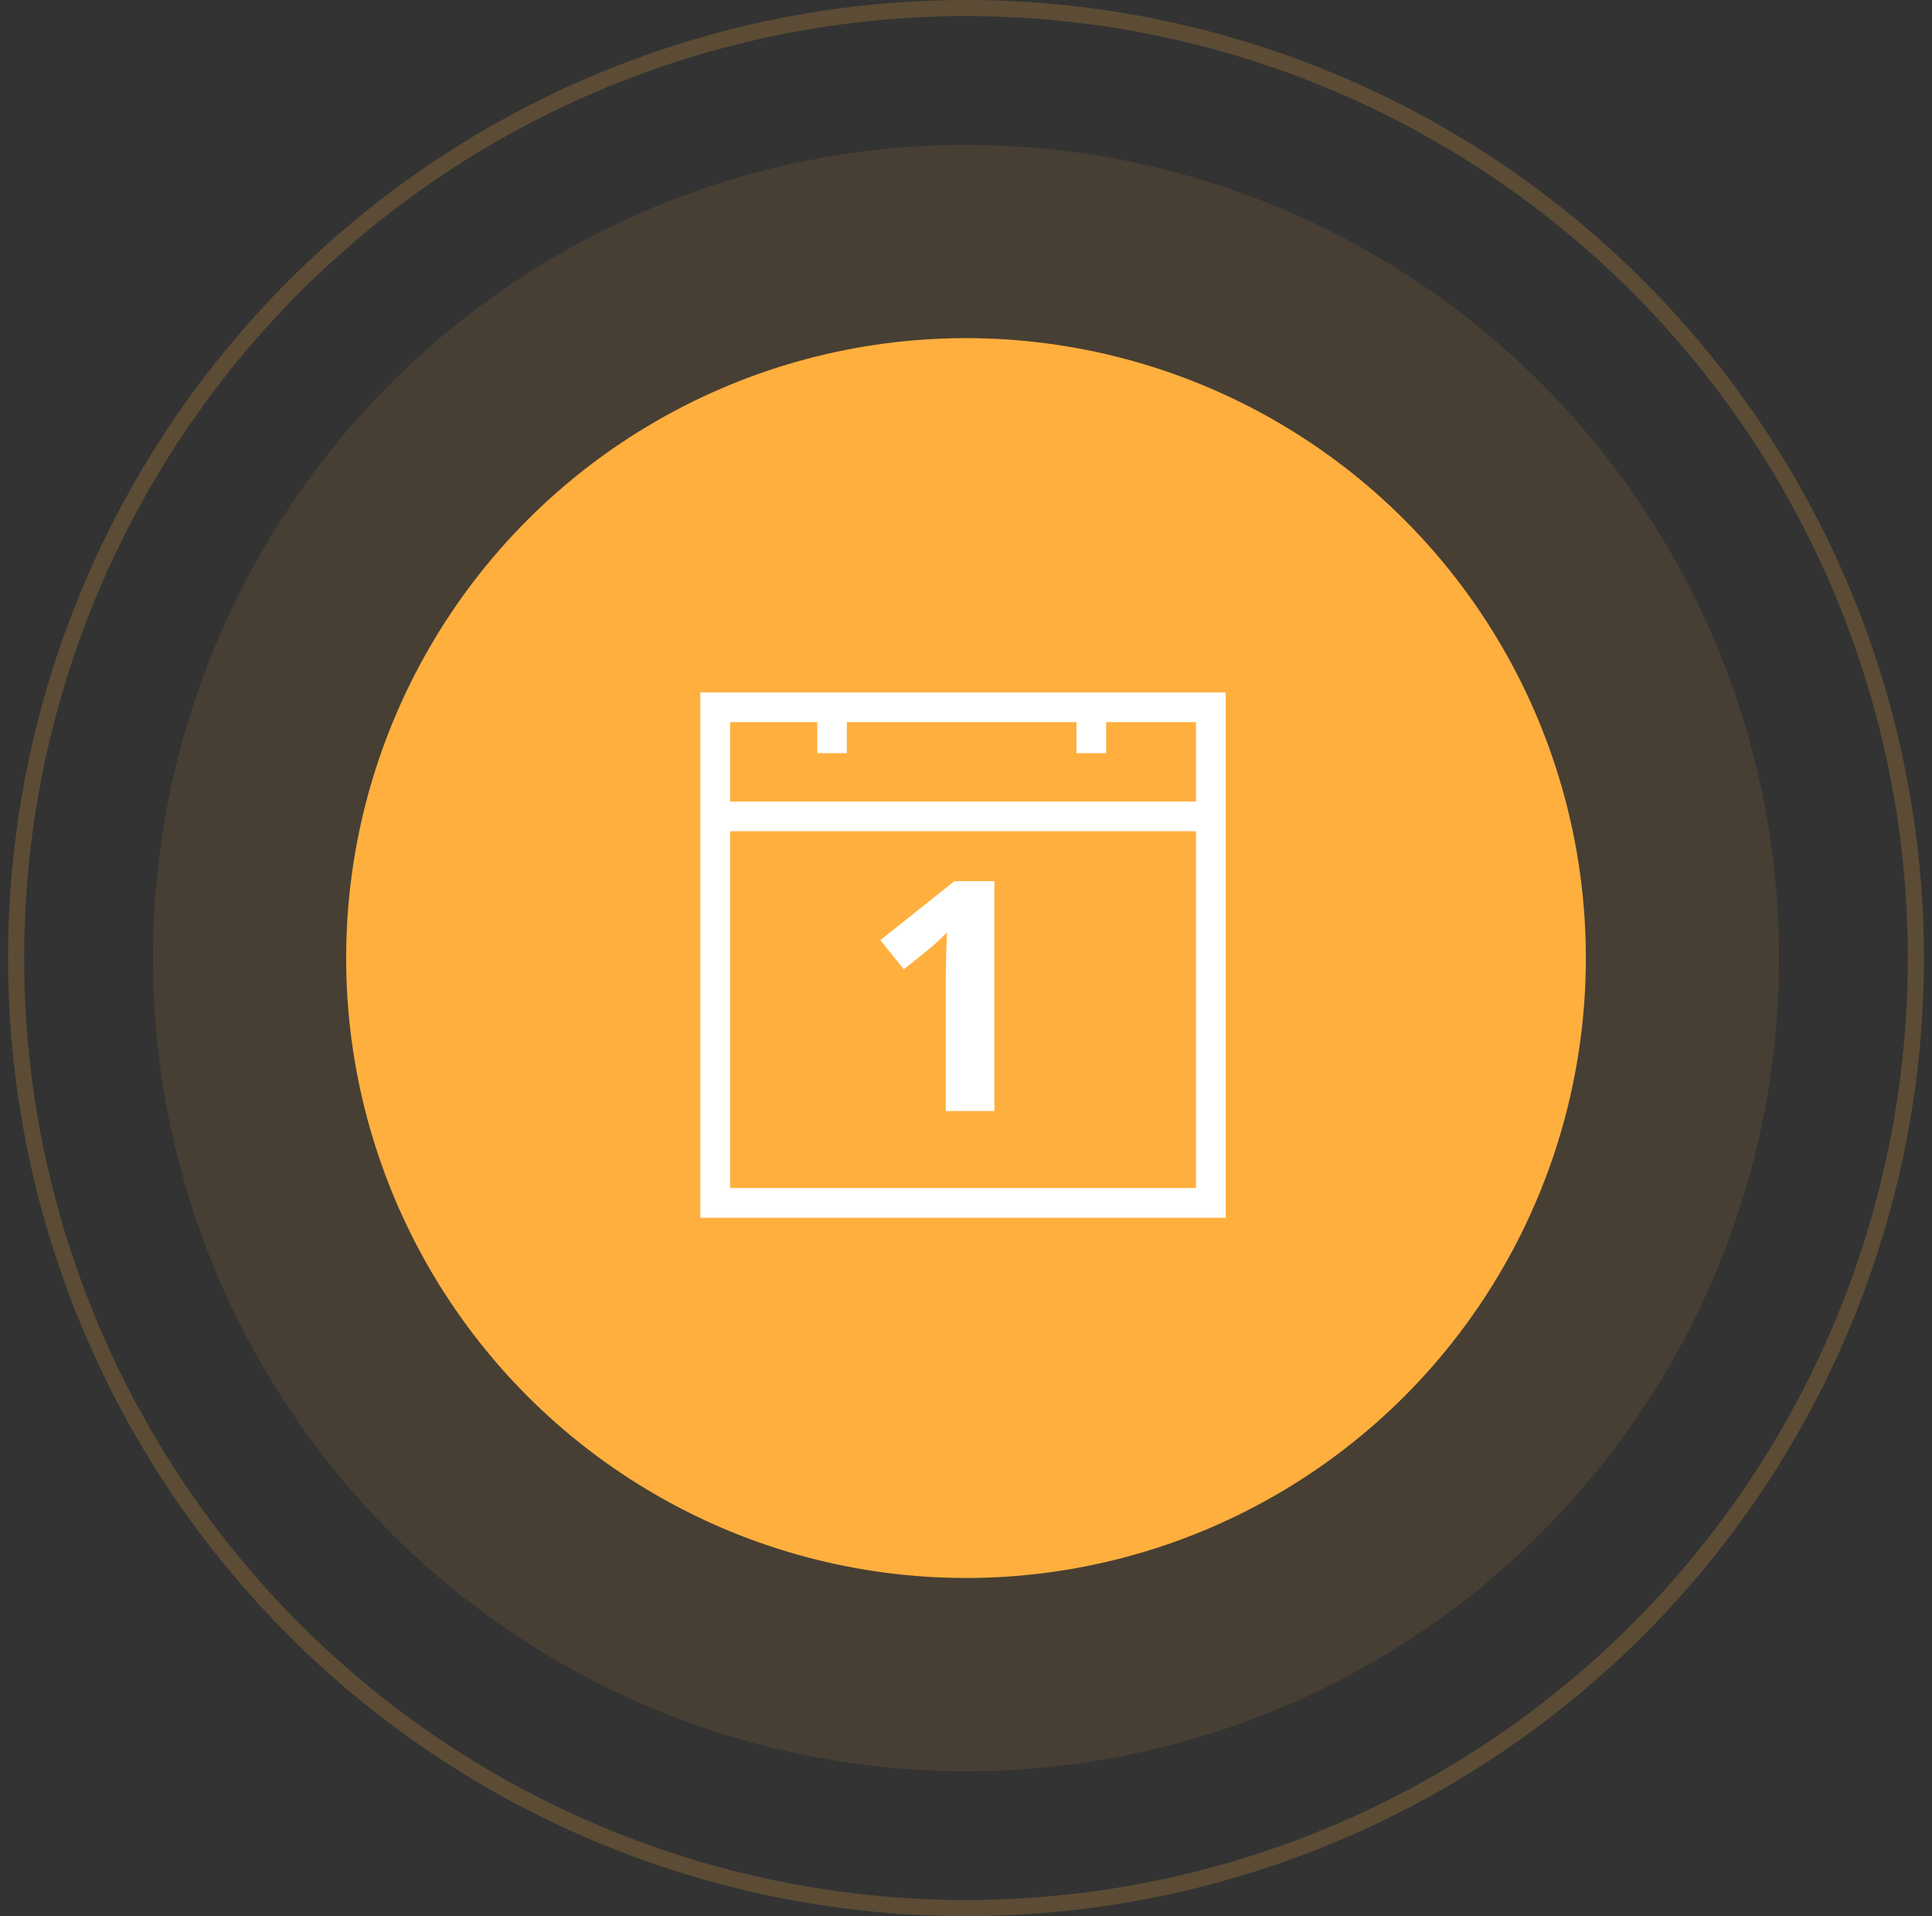 <svg width="120" height="119" viewBox="0 0 120 119" fill="none" xmlns="http://www.w3.org/2000/svg">
<rect x="0" y="0" width="120" height="119" fill="#333333" stroke="none"/>
<circle opacity="0.1" cx="60" cy="59.5" r="50.5" fill="#FFAF3E"/>
<circle opacity="0.2" cx="60" cy="59.5" r="59" stroke="#FFAF3E"/>
<circle cx="60" cy="59.5" r="38.5" fill="#FFAF3E"/>
<path d="M43.5 75.628V43H50.765H52.598H66.86H68.705H76.131V75.628H43.5ZM74.288 73.783V51.623H45.345V73.782H74.288V73.783ZM74.288 49.778V44.846H68.706V46.772H66.861V44.846H52.598V46.772H50.765V44.846H45.345V49.778H74.288Z" fill="white"/>
<path d="M61.762 69H58.744V60.738C58.744 60.51 58.747 60.23 58.754 59.898C58.76 59.56 58.77 59.215 58.783 58.863C58.796 58.505 58.809 58.183 58.822 57.897C58.751 57.981 58.604 58.128 58.383 58.336C58.168 58.538 57.966 58.72 57.777 58.883L56.137 60.201L54.682 58.385L59.281 54.723H61.762V69Z" fill="white"/>
</svg>
